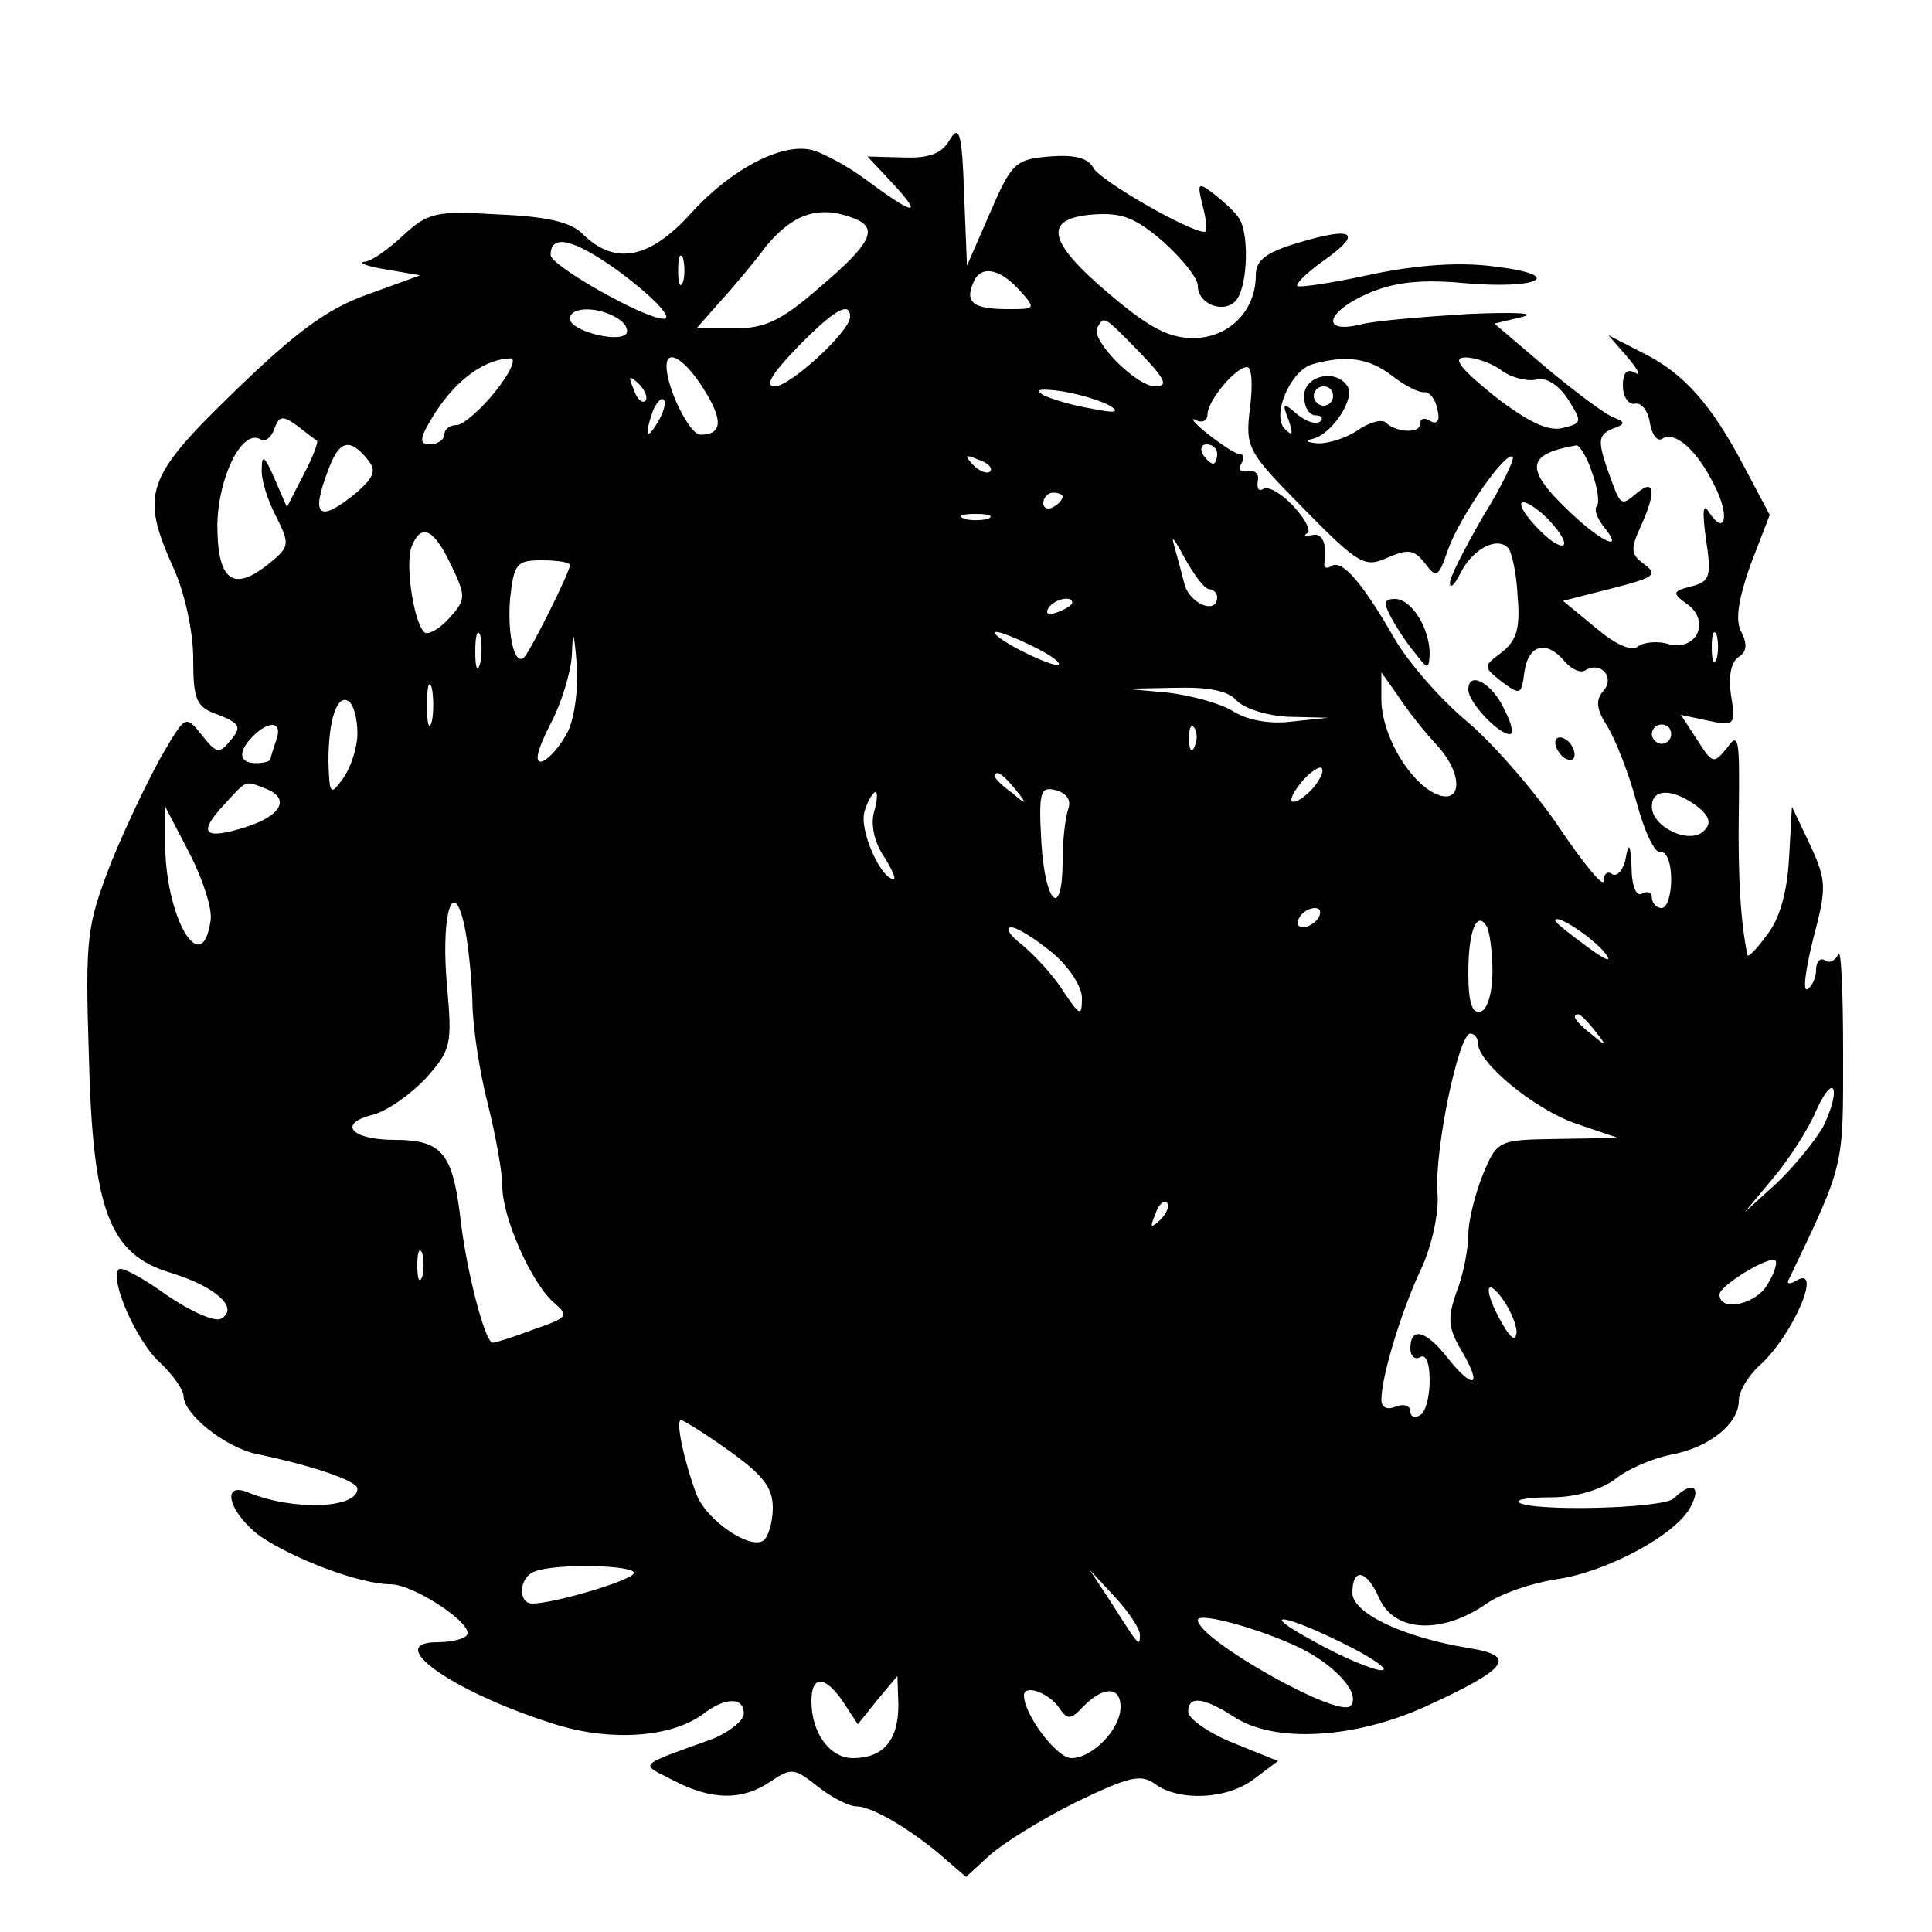 <!DOCTYPE svg PUBLIC "-//W3C//DTD SVG 20010904//EN" "http://www.w3.org/TR/2001/REC-SVG-20010904/DTD/svg10.dtd"><svg version="1.0" xmlns="http://www.w3.org/2000/svg" width="200" height="200" viewBox="0 0 200 200" preserveAspectRatio="xMidYMid meet"><g transform="translate(0,200) scale(0.1,-0.1)" fill="#000000" stroke="none"><path d="M983 1855 c-8 -14 -21 -19 -48 -18 l-37 1 29 -31 c29 -32 18 -29 -32 8 -16 12 -40 25 -52 29 -31 10 -85 -18 -127 -64 -43 -48 -79 -55 -112 -23 -12 13 -38 19 -88 21 -65 4 -73 2 -99 -22 -15 -14 -33 -27 -40 -27 -7 -1 4 -5 23 -8 l35 -6 -55 -20 c-42 -15 -74 -39 -137 -100 -93 -90 -98 -106 -63 -184 11 -24 20 -65 20 -92 0 -44 3 -51 26 -59 23 -9 24 -13 13 -26 -12 -15 -15 -14 -30 5 -17 21 -17 21 -42 -22 -13 -23 -37 -73 -52 -110 -25 -65 -27 -76 -23 -200 4 -161 21 -206 86 -225 45 -14 70 -36 51 -47 -6 -4 -31 7 -56 24 -25 18 -47 30 -50 27 -10 -10 18 -74 42 -96 14 -13 25 -29 25 -35 0 -19 43 -53 75 -60 58 -12 105 -28 105 -36 0 -21 -67 -23 -113 -4 -29 12 -20 -21 12 -45 35 -24 104 -50 135 -50 25 0 89 -43 79 -53 -3 -4 -17 -7 -30 -7 -59 0 20 -54 125 -86 57 -17 117 -12 149 11 23 18 43 19 43 1 0 -7 -15 -19 -32 -26 -80 -29 -76 -25 -41 -43 40 -21 72 -21 101 -1 21 14 24 14 48 -5 15 -12 33 -21 41 -21 16 0 58 -25 91 -54 l22 -19 24 22 c13 12 53 37 89 55 56 27 68 30 83 19 25 -18 75 -16 103 6 l24 18 -47 19 c-25 10 -46 25 -46 32 0 17 16 15 47 -5 42 -28 126 -23 200 11 85 39 94 52 43 60 -67 11 -120 36 -120 57 0 27 15 24 28 -6 16 -35 65 -37 111 -5 14 10 46 21 71 25 52 7 125 46 140 75 12 22 1 27 -17 9 -11 -11 -151 -14 -161 -4 -3 3 13 5 35 5 24 0 50 8 64 18 13 11 39 22 58 26 40 7 71 32 71 56 0 9 9 25 21 36 35 31 67 106 38 88 -7 -4 -10 -3 -7 2 58 121 56 115 56 234 0 63 -2 109 -5 102 -3 -6 -9 -10 -14 -6 -5 3 -9 -2 -9 -10 0 -8 -4 -17 -9 -20 -5 -3 -2 20 6 52 14 53 14 60 -3 97 l-19 40 -3 -54 c-2 -35 -10 -63 -23 -79 -10 -14 -19 -23 -20 -21 -7 34 -10 79 -9 149 1 75 0 83 -12 66 -14 -17 -15 -17 -31 8 l-17 26 28 -6 c28 -6 29 -4 24 26 -3 20 0 35 8 40 8 5 9 13 3 25 -7 12 -4 33 9 70 l20 52 -26 49 c-34 65 -63 98 -106 119 l-35 18 20 -23 c11 -13 14 -20 8 -16 -9 5 -13 0 -13 -13 0 -12 6 -20 12 -19 7 2 14 -7 16 -20 2 -12 8 -20 13 -16 13 8 36 -12 54 -49 16 -31 11 -53 -6 -27 -6 10 -7 1 -3 -28 6 -39 4 -44 -15 -49 -20 -5 -20 -7 -5 -18 25 -17 11 -49 -18 -42 -12 4 -27 2 -32 -2 -7 -6 -24 2 -44 19 l-34 28 51 13 c43 11 48 14 33 25 -14 10 -14 16 -4 38 17 37 15 51 -3 36 -18 -15 -17 -15 -32 27 -9 27 -8 33 6 39 14 5 14 7 1 12 -8 3 -39 26 -69 51 l-54 46 29 7 c16 4 -9 5 -56 3 -47 -3 -97 -7 -112 -11 -42 -10 -35 14 10 33 26 11 54 14 97 10 78 -7 107 8 33 17 -36 5 -80 2 -128 -8 -41 -9 -75 -14 -77 -12 -2 2 10 14 27 26 41 29 32 36 -25 19 -34 -10 -45 -18 -45 -34 0 -37 -28 -65 -65 -65 -25 0 -46 11 -87 46 -64 54 -69 78 -16 82 29 2 43 -3 72 -28 20 -18 36 -38 36 -46 0 -20 30 -30 41 -13 11 17 12 70 1 84 -4 6 -15 16 -25 24 -17 13 -18 12 -12 -12 4 -15 5 -27 2 -27 -16 0 -108 53 -115 66 -6 11 -20 14 -46 12 -35 -3 -39 -7 -61 -58 l-24 -55 -3 75 c-2 62 -5 72 -15 55z m-99 -81 c26 -10 18 -26 -35 -71 -40 -35 -57 -43 -89 -43 l-39 0 22 25 c12 13 35 40 50 60 28 34 55 43 91 29z m-246 -53 c37 -27 60 -51 49 -51 -20 0 -117 55 -117 66 0 22 23 17 68 -15z m69 -13 c-3 -7 -5 -2 -5 12 0 14 2 19 5 13 2 -7 2 -19 0 -25z m348 -8 c18 -20 17 -20 -12 -20 -35 0 -44 7 -36 26 7 20 27 17 48 -6z m-415 -30 c8 -5 11 -12 8 -16 -10 -9 -58 4 -58 16 0 13 30 13 50 0z m240 2 c0 -15 -62 -72 -78 -72 -11 0 -3 13 23 40 38 39 55 49 55 32z m300 -37 c26 -27 30 -35 16 -35 -20 0 -68 49 -60 61 7 12 6 13 44 -26z m-667 -40 c-15 -19 -34 -35 -40 -35 -7 0 -13 -4 -13 -10 0 -5 -7 -10 -15 -10 -12 0 -11 7 7 35 22 33 50 53 76 54 7 1 1 -14 -15 -34z m215 3 c21 -33 20 -48 -3 -48 -11 0 -35 48 -35 71 0 19 19 7 38 -23z m713 13 c13 -10 28 -18 34 -17 5 0 11 -7 13 -18 3 -11 0 -16 -7 -12 -6 4 -11 3 -11 -3 0 -10 -25 -9 -36 2 -4 3 -16 0 -28 -8 -11 -8 -30 -14 -41 -14 -13 1 -15 3 -5 5 20 6 43 42 35 54 -12 19 -45 11 -45 -10 0 -11 5 -20 12 -20 6 0 8 -3 5 -6 -4 -4 -14 -1 -24 7 -15 13 -16 12 -9 -6 5 -15 4 -17 -4 -9 -14 14 6 61 29 67 35 10 59 6 82 -12z m114 5 c10 -7 26 -11 35 -9 10 3 23 -5 33 -20 15 -24 15 -25 -5 -30 -15 -4 -36 6 -71 33 -36 29 -44 40 -30 40 10 0 28 -6 38 -14z m-261 -38 c-5 -42 -3 -45 56 -105 57 -58 63 -61 87 -50 21 9 27 8 38 -6 12 -16 14 -15 24 14 12 34 60 103 67 96 2 -2 -11 -30 -31 -62 -19 -33 -35 -64 -34 -69 0 -6 5 -1 11 11 12 24 37 38 49 26 4 -4 9 -27 10 -50 3 -33 -1 -46 -16 -58 -20 -15 -20 -15 0 -31 19 -14 20 -13 23 10 4 29 23 34 42 11 7 -8 16 -12 21 -9 16 10 31 -7 19 -21 -9 -10 -7 -20 4 -37 8 -13 22 -48 30 -78 8 -30 19 -54 25 -52 6 1 11 -11 11 -28 0 -16 -4 -30 -10 -30 -5 0 -10 5 -10 11 0 5 -4 7 -10 4 -6 -4 -11 8 -11 27 -1 24 -3 27 -6 10 -2 -12 -9 -20 -14 -17 -5 4 -9 0 -9 -7 0 -7 -20 17 -45 54 -24 36 -67 86 -95 110 -28 23 -63 63 -77 88 -34 59 -54 81 -65 74 -4 -3 -8 -2 -7 3 3 20 -2 32 -13 29 -7 -1 -9 -1 -5 2 5 2 -2 15 -14 28 -12 13 -26 21 -31 18 -5 -3 -7 0 -6 8 2 7 -3 12 -10 10 -8 -1 -11 2 -7 8 3 5 3 10 -2 10 -4 0 -19 10 -33 21 -14 11 -19 18 -12 14 6 -3 12 -1 12 6 0 14 29 49 41 49 5 0 6 -19 3 -42z m-626 7 c-3 -3 -9 2 -12 12 -6 14 -5 15 5 6 7 -7 10 -15 7 -18z m481 -5 c11 -7 5 -8 -19 -3 -19 3 -42 10 -50 14 -10 6 -3 7 19 4 19 -3 41 -10 50 -15z m231 10 c0 -5 -4 -10 -10 -10 -5 0 -10 5 -10 10 0 6 5 10 10 10 6 0 10 -4 10 -10z m-699 -27 c-12 -20 -14 -14 -5 12 4 9 9 14 11 11 3 -2 0 -13 -6 -23z m-353 -19 c2 -1 -4 -17 -14 -36 l-17 -33 -13 30 c-10 23 -13 25 -13 10 -1 -11 6 -33 15 -50 14 -28 14 -31 -7 -48 -38 -31 -54 -18 -54 40 1 50 26 100 45 88 4 -3 11 2 14 11 5 14 9 14 24 3 9 -7 18 -14 20 -15z m52 -19 c10 -12 8 -18 -11 -35 -39 -32 -48 -25 -29 24 11 30 22 33 40 11z m880 5 c0 -5 -2 -10 -4 -10 -3 0 -8 5 -11 10 -3 6 -1 10 4 10 6 0 11 -4 11 -10z m388 -19 c6 -16 8 -32 5 -35 -3 -3 0 -12 7 -21 23 -28 -3 -16 -37 17 -45 43 -43 58 9 67 3 0 11 -12 16 -28z m-623 1 c-3 -3 -11 0 -18 7 -9 10 -8 11 6 5 10 -3 15 -9 12 -12z m75 -26 c0 -3 -4 -8 -10 -11 -5 -3 -10 -1 -10 4 0 6 5 11 10 11 6 0 10 -2 10 -4z m505 -26 c27 -30 12 -34 -15 -5 -13 14 -19 25 -13 25 5 0 18 -9 28 -20z m-582 3 c-7 -2 -19 -2 -25 0 -7 3 -2 5 12 5 14 0 19 -2 13 -5z m-556 -48 c16 -33 15 -36 -2 -55 -10 -11 -21 -17 -25 -15 -11 7 -21 70 -14 89 10 25 23 19 41 -19z m785 -25 c4 0 8 -4 8 -8 0 -19 -29 -7 -34 14 -3 12 -8 30 -11 41 -3 10 2 3 11 -14 10 -18 21 -33 26 -33z m-662 25 c0 -7 -40 -87 -47 -95 -10 -11 -18 22 -15 60 4 37 7 40 33 40 16 0 29 -2 29 -5z m520 -39 c0 -2 -7 -7 -16 -10 -8 -3 -12 -2 -9 4 6 10 25 14 25 6z m-613 -63 c-3 -10 -5 -4 -5 12 0 17 2 24 5 18 2 -7 2 -21 0 -30z m91 -70 c-7 -14 -19 -28 -26 -31 -9 -3 -7 9 7 37 12 22 22 55 23 73 1 27 2 26 5 -9 2 -24 -2 -55 -9 -70z m508 69 c-5 -4 -66 26 -66 33 0 3 16 -3 35 -12 19 -9 33 -18 31 -21z m681 6 c-3 -7 -5 -2 -5 12 0 14 2 19 5 13 2 -7 2 -19 0 -25z m-1330 -65 c-3 -10 -5 -2 -5 17 0 19 2 27 5 18 2 -10 2 -26 0 -35z m1041 -25 c29 -32 25 -66 -7 -47 -27 17 -51 62 -51 95 l0 28 17 -24 c9 -14 27 -37 41 -52z m-208 47 c7 -8 31 -16 54 -17 l41 -1 -38 -4 c-24 -3 -47 2 -61 11 -13 8 -43 16 -67 19 l-44 4 51 1 c35 1 55 -3 64 -13z m-910 -34 c0 -15 -7 -36 -15 -47 -13 -18 -14 -17 -15 18 0 43 9 70 21 62 5 -3 9 -18 9 -33z m-84 -7 c-3 -9 -6 -18 -6 -20 0 -2 -7 -4 -15 -4 -18 0 -19 12 -3 28 17 17 31 15 24 -4z m951 -6 c-3 -8 -6 -5 -6 6 -1 11 2 17 5 13 3 -3 4 -12 1 -19z m493 12 c0 -5 -4 -10 -10 -10 -5 0 -10 5 -10 10 0 6 5 10 10 10 6 0 10 -4 10 -10z m-370 -55 c-7 -8 -16 -15 -21 -15 -5 0 -1 9 8 20 9 11 19 17 21 15 3 -3 -1 -11 -8 -20z m-309 -2 c13 -16 12 -17 -3 -4 -10 7 -18 15 -18 17 0 8 8 3 21 -13z m-777 1 c27 -10 18 -28 -19 -40 -44 -14 -51 -7 -23 23 24 26 21 25 42 17z m832 -21 c-3 -8 -6 -32 -6 -54 0 -61 -18 -46 -22 19 -3 53 -1 58 15 54 11 -3 16 -10 13 -19z m-201 -3 c-4 -13 0 -31 9 -45 9 -14 14 -25 11 -25 -13 0 -36 51 -30 70 3 11 9 20 11 20 3 0 2 -9 -1 -20z m851 6 c14 -11 16 -18 8 -26 -15 -15 -54 4 -54 25 0 19 21 19 46 1z m-1538 -119 c-9 -63 -48 5 -47 83 l0 35 25 -48 c14 -27 24 -58 22 -70z m271 -82 c0 -28 8 -77 16 -108 8 -32 15 -70 15 -85 0 -33 31 -102 54 -121 15 -13 14 -15 -21 -27 -21 -8 -40 -14 -43 -14 -8 0 -28 77 -34 134 -8 62 -19 76 -67 76 -46 0 -60 17 -23 26 15 4 39 21 55 38 26 29 27 35 22 93 -7 71 5 118 17 68 4 -16 8 -53 9 -80z m876 85 c-3 -5 -11 -10 -16 -10 -6 0 -7 5 -4 10 3 6 11 10 16 10 6 0 7 -4 4 -10z m180 -56 c0 -21 -5 -39 -12 -41 -9 -3 -13 9 -13 40 0 44 9 65 19 48 3 -5 6 -26 6 -47z m116 20 c9 -11 2 -9 -18 6 -18 13 -33 25 -33 27 0 8 38 -17 51 -33z m-572 0 c17 -14 31 -35 31 -47 0 -20 -2 -19 -20 8 -10 16 -30 37 -42 47 -13 10 -18 18 -11 18 6 0 25 -12 42 -26z m562 -81 c13 -16 12 -17 -3 -4 -17 13 -22 21 -14 21 2 0 10 -8 17 -17z m-121 -13 c0 -20 58 -68 101 -83 l44 -15 -62 -1 c-62 -1 -63 -1 -78 -37 -8 -20 -15 -48 -15 -62 0 -14 -5 -41 -12 -59 -10 -28 -9 -38 6 -63 21 -36 11 -39 -16 -5 -22 28 -38 32 -38 9 0 -8 5 -12 10 -9 6 4 10 -6 10 -24 0 -16 -4 -33 -10 -36 -5 -3 -10 -2 -10 4 0 6 -7 8 -15 5 -9 -4 -15 -1 -15 7 0 24 21 93 41 135 11 24 19 58 17 80 -3 44 22 164 34 164 4 0 8 -4 8 -10z m357 -87 c-9 -15 -30 -41 -48 -58 l-33 -30 30 36 c16 19 36 50 44 69 8 18 16 28 18 22 2 -6 -3 -23 -11 -39z m-686 -96 c-10 -9 -11 -8 -5 6 3 10 9 15 12 12 3 -3 0 -11 -7 -18z m-764 -59 c-3 -7 -5 -2 -5 12 0 14 2 19 5 13 2 -7 2 -19 0 -25z m1393 -7 c-11 -21 -50 -30 -50 -11 0 9 52 41 58 35 2 -2 -1 -13 -8 -24z m-260 -50 c-1 -10 -6 -7 -15 9 -19 33 -18 50 0 26 8 -11 15 -27 15 -35z m-815 -123 c35 -25 45 -38 45 -59 0 -15 -5 -31 -10 -34 -15 -9 -59 22 -69 48 -13 35 -22 77 -16 77 2 0 25 -14 50 -32z m-99 -127 c-5 -8 -83 -31 -105 -31 -15 0 -14 27 2 33 21 9 108 7 103 -2z m524 -63 c0 -13 0 -14 -29 32 l-23 35 26 -28 c14 -15 26 -33 26 -39z m166 -14 c38 -19 63 -48 52 -60 -13 -13 -158 69 -158 89 0 9 67 -10 106 -29z m54 0 c25 -13 38 -23 30 -23 -8 0 -40 13 -70 30 -63 34 -28 28 40 -7z m-527 -56 l15 -23 20 25 21 25 1 -30 c0 -37 -16 -55 -47 -55 -24 0 -43 26 -43 59 0 27 14 27 33 -1z m222 -4 c10 -15 13 -15 27 0 21 21 38 20 38 -1 0 -23 -29 -53 -51 -53 -15 0 -49 45 -49 65 0 11 23 4 35 -11z" /><path d="M1439 1363 c5 -10 16 -27 25 -38 14 -18 15 -19 16 -2 0 27 -19 57 -36 57 -11 0 -12 -4 -5 -17z" /><path d="M1520 1286 c0 -13 31 -46 43 -46 4 0 2 11 -5 24 -12 28 -38 43 -38 22z" /><path d="M1610 1231 c0 -5 5 -13 10 -16 6 -3 10 -2 10 4 0 5 -4 13 -10 16 -5 3 -10 2 -10 -4z" /></g></svg>